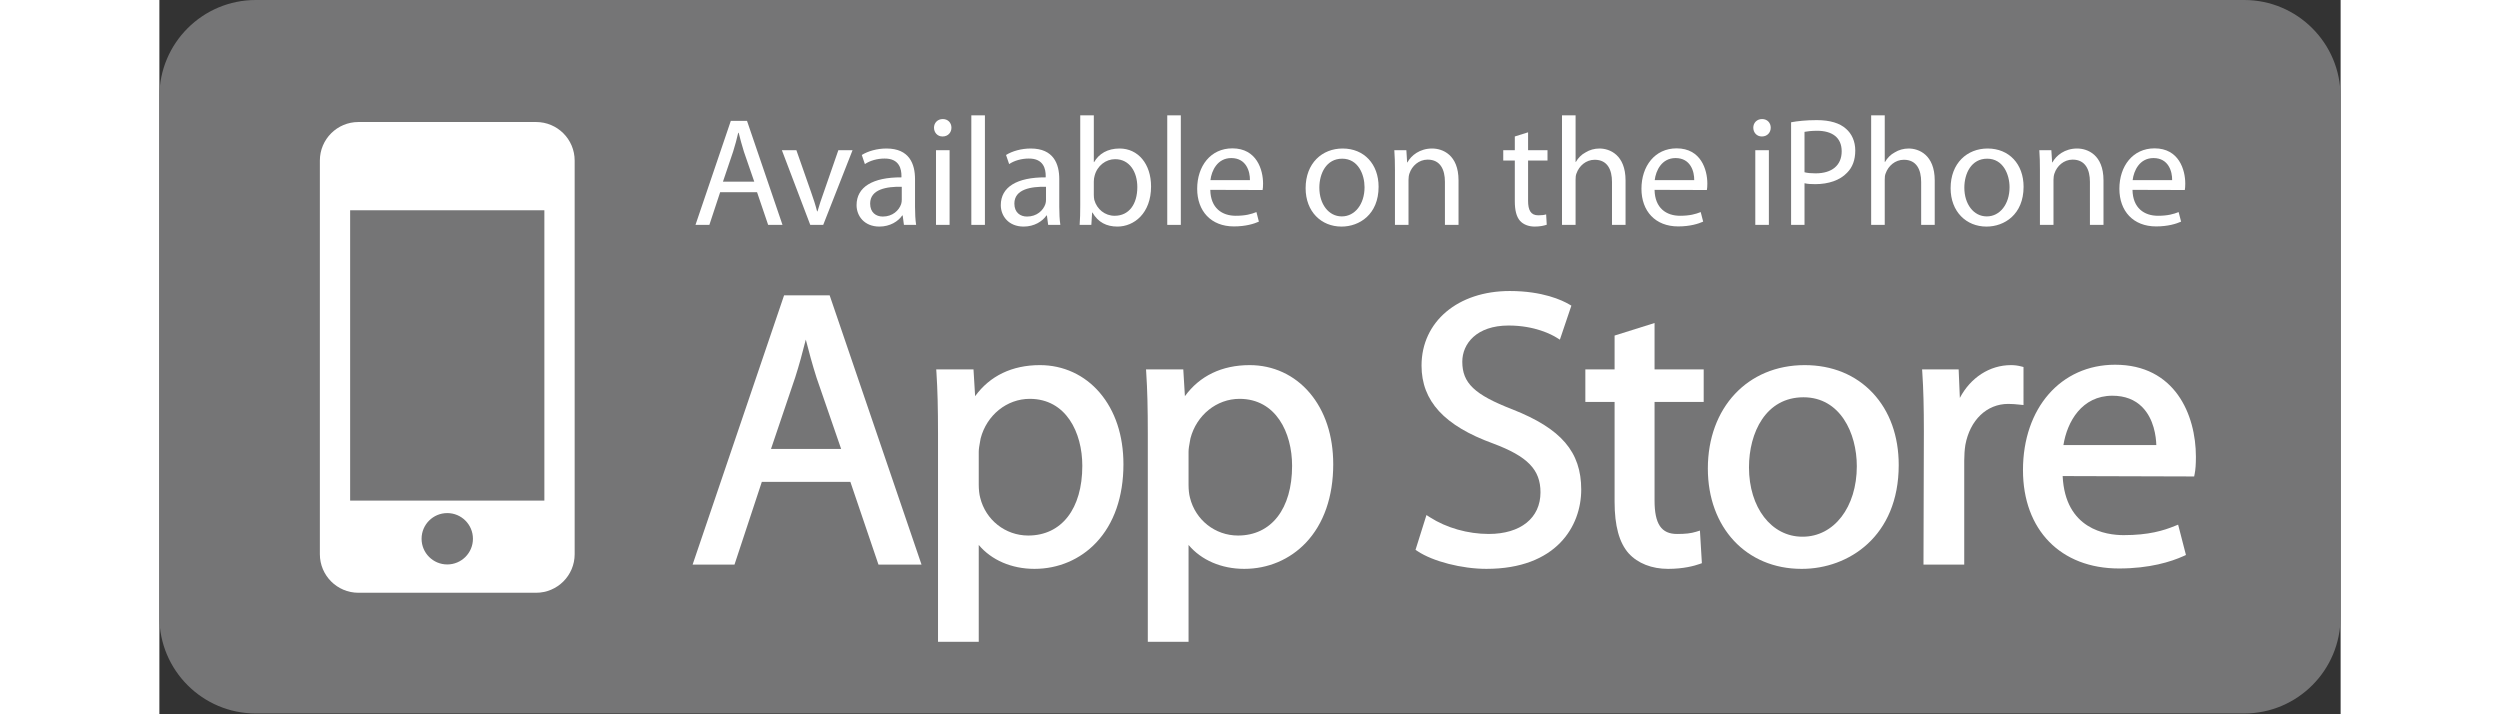 <?xml version="1.0" encoding="utf-8"?>
<!-- Generator: Adobe Illustrator 16.0.0, SVG Export Plug-In . SVG Version: 6.00 Build 0)  -->
<!DOCTYPE svg PUBLIC "-//W3C//DTD SVG 1.1//EN" "http://www.w3.org/Graphics/SVG/1.1/DTD/svg11.dtd">
<svg version="1.1" id="Layer_1" xmlns="http://www.w3.org/2000/svg" xmlns:xlink="http://www.w3.org/1999/xlink" x="0px" y="0px"
	 width="175px" height="50px" viewBox="0 0 511.5 167.5" enable-background="new 0 0 511.5 167.5" xml:space="preserve">
<rect x="0" y="0" width="511.5" height="167.5" fill="#333333" stroke="none"/>
<g>
	<g>
		<path fill="#757576" d="M511.48,144.699c0,12.486-10.121,22.612-22.605,22.612H22.611C10.125,167.312,0,157.186,0,144.699V22.61
			C0,10.125,10.125,0,22.611,0h466.264c12.484,0,22.605,10.125,22.605,22.61V144.699z"/>
		<path fill="#FFFFFF" d="M88.337,28.613H46.674c-4.992,0-9.041,4.046-9.041,9.041v92.303c0,4.996,4.049,9.045,9.041,9.045h41.663
			c4.995,0,9.046-4.049,9.046-9.045V37.654C97.383,32.659,93.332,28.613,88.337,28.613z M67.506,132.363
			c-3.325,0-6.021-2.695-6.021-6.024c0-3.325,2.695-6.021,6.021-6.021c3.328,0,6.023,2.695,6.023,6.021
			C73.529,129.668,70.834,132.363,67.506,132.363z M90.279,117.385H44.732V49.3h45.547V117.385z"/>
		<g>
			<path fill="#FFFFFF" d="M131.504,45.064l-2.531,7.669h-3.256L134,28.348h3.801l8.319,24.386h-3.364l-2.605-7.669H131.504z
				 M139.499,42.605l-2.423-7.02c-0.508-1.594-0.87-3.039-1.232-4.449h-0.105c-0.326,1.41-0.725,2.932-1.195,4.412l-2.387,7.057
				H139.499z"/>
			<path fill="#FFFFFF" d="M149.377,35.223l3.438,9.807c0.58,1.626,1.051,3.075,1.412,4.521h0.109
				c0.398-1.445,0.902-2.895,1.481-4.521l3.402-9.807h3.329l-6.877,17.511h-3.039l-6.653-17.511H149.377z"/>
			<path fill="#FFFFFF" d="M177.199,48.539c0,1.518,0.074,2.998,0.256,4.194h-2.859l-0.291-2.206h-0.107
				c-0.938,1.377-2.857,2.604-5.354,2.604c-3.546,0-5.353-2.495-5.353-5.027c0-4.235,3.762-6.55,10.525-6.514v-0.362
				c0-1.445-0.398-4.09-3.977-4.049c-1.667,0-3.365,0.467-4.597,1.3l-0.726-2.138c1.449-0.902,3.584-1.517,5.789-1.517
				c5.395,0,6.693,3.654,6.693,7.165V48.539z M174.088,43.797c-3.475-0.071-7.414,0.543-7.414,3.945
				c0,2.097,1.373,3.039,2.963,3.039c2.318,0,3.799-1.449,4.308-2.931c0.108-0.327,0.144-0.688,0.144-1.015V43.797z"/>
			<path fill="#FFFFFF" d="M183.636,32.003c-1.191,0-1.988-0.938-1.988-2.062c0-1.122,0.833-2.024,2.062-2.024
				c1.232,0,2.028,0.902,2.028,2.024c0,1.123-0.796,2.062-2.061,2.062H183.636z M182.119,52.733V35.223h3.184v17.511H182.119z"/>
			<path fill="#FFFFFF" d="M190.402,27.048h3.185v25.686h-3.185V27.048z"/>
			<path fill="#FFFFFF" d="M211.024,48.539c0,1.518,0.073,2.998,0.253,4.194h-2.861l-0.288-2.206h-0.106
				c-0.941,1.377-2.857,2.604-5.357,2.604c-3.542,0-5.353-2.495-5.353-5.027c0-4.235,3.763-6.55,10.53-6.514v-0.362
				c0-1.445-0.399-4.09-3.982-4.049c-1.662,0-3.365,0.467-4.592,1.3l-0.727-2.138c1.447-0.902,3.585-1.517,5.79-1.517
				c5.39,0,6.693,3.654,6.693,7.165V48.539z M207.913,43.797c-3.474-0.071-7.419,0.543-7.419,3.945c0,2.097,1.376,3.039,2.968,3.039
				c2.317,0,3.8-1.449,4.306-2.931c0.11-0.327,0.146-0.688,0.146-1.015V43.797z"/>
			<path fill="#FFFFFF" d="M215.94,27.048h3.185v10.961h0.074c1.121-1.952,3.145-3.184,5.967-3.184c4.344,0,7.383,3.618,7.383,8.9
				c0,6.295-3.98,9.406-7.887,9.406c-2.531,0-4.524-0.978-5.859-3.293h-0.077l-0.181,2.895H215.8
				c0.108-1.196,0.141-2.966,0.141-4.521V27.048z M219.125,45.717c0,0.395,0.037,0.793,0.112,1.156
				c0.612,2.205,2.495,3.727,4.773,3.727c3.366,0,5.317-2.713,5.317-6.73c0-3.545-1.809-6.545-5.208-6.545
				c-2.17,0-4.2,1.518-4.813,3.904c-0.107,0.399-0.182,0.834-0.182,1.34V45.717z"/>
			<path fill="#FFFFFF" d="M236.346,27.048h3.182v25.686h-3.182V27.048z"/>
			<path fill="#FFFFFF" d="M246.438,44.521c0.07,4.307,2.783,6.078,5.969,6.078c2.283,0,3.691-0.398,4.85-0.869l0.576,2.242
				c-1.119,0.507-3.074,1.123-5.859,1.123c-5.354,0-8.611-3.582-8.611-8.827c0-5.318,3.146-9.479,8.252-9.479
				c5.711,0,7.197,5.031,7.197,8.247c0,0.652-0.037,1.159-0.109,1.521L246.438,44.521z M255.734,42.243
				c0.035-1.991-0.834-5.177-4.379-5.177c-3.252,0-4.629,2.967-4.883,5.177H255.734z"/>
			<path fill="#FFFFFF" d="M277.188,53.132c-4.703,0-8.395-3.474-8.395-9.009c0-5.861,3.873-9.298,8.684-9.298
				c5.027,0,8.428,3.654,8.428,8.972c0,6.514-4.523,9.335-8.682,9.335H277.188z M277.295,50.745c3.039,0,5.316-2.858,5.316-6.839
				c0-2.967-1.48-6.694-5.244-6.694c-3.729,0-5.354,3.474-5.354,6.803c0,3.836,2.17,6.73,5.246,6.73H277.295z"/>
			<path fill="#FFFFFF" d="M289.742,39.965c0-1.848-0.041-3.293-0.15-4.742h2.824l0.18,2.857h0.072
				c0.869-1.625,2.895-3.255,5.787-3.255c2.424,0,6.193,1.448,6.193,7.454v10.454h-3.189V42.638c0-2.817-1.047-5.208-4.053-5.208
				c-2.063,0-3.688,1.484-4.268,3.256c-0.145,0.398-0.217,0.979-0.217,1.485v10.563h-3.18V39.965z"/>
			<path fill="#FFFFFF" d="M320.959,31.028v4.194h4.555v2.424h-4.555v9.443c0,2.17,0.615,3.401,2.385,3.401
				c0.871,0,1.379-0.071,1.85-0.218l0.141,2.424c-0.611,0.217-1.59,0.435-2.818,0.435c-1.488,0-2.682-0.507-3.441-1.336
				c-0.865-0.979-1.229-2.536-1.229-4.598v-9.552h-2.711v-2.424h2.711v-3.22L320.959,31.028z"/>
			<path fill="#FFFFFF" d="M328.916,27.048h3.184v10.925h0.07c0.506-0.906,1.303-1.734,2.281-2.242
				c0.941-0.58,2.061-0.905,3.258-0.905c2.35,0,6.109,1.448,6.109,7.49v10.418h-3.18V42.678c0-2.857-1.051-5.213-4.055-5.213
				c-2.061,0-3.652,1.449-4.266,3.185c-0.182,0.435-0.219,0.905-0.219,1.521v10.563h-3.184V27.048z"/>
			<path fill="#FFFFFF" d="M350.621,44.521c0.072,4.307,2.785,6.078,5.969,6.078c2.279,0,3.691-0.398,4.852-0.869l0.576,2.242
				c-1.123,0.507-3.076,1.123-5.863,1.123c-5.352,0-8.609-3.582-8.609-8.827c0-5.318,3.148-9.479,8.25-9.479
				c5.715,0,7.201,5.031,7.201,8.247c0,0.652-0.037,1.159-0.109,1.521L350.621,44.521z M359.92,42.243
				c0.031-1.991-0.834-5.177-4.379-5.177c-3.254,0-4.635,2.967-4.885,5.177H359.92z"/>
			<path fill="#FFFFFF" d="M375.766,32.003c-1.197,0-1.994-0.938-1.994-2.062c0-1.122,0.832-2.024,2.064-2.024
				c1.229,0,2.025,0.902,2.025,2.024c0,1.123-0.797,2.062-2.066,2.062H375.766z M374.242,52.733V35.223h3.184v17.511H374.242z"/>
			<path fill="#FFFFFF" d="M382.635,28.674c1.518-0.286,3.51-0.506,6.043-0.506c3.109,0,5.391,0.723,6.834,2.028
				c1.34,1.155,2.174,2.93,2.174,5.1c0,2.206-0.652,3.944-1.92,5.208c-1.662,1.775-4.377,2.678-7.451,2.678
				c-0.938,0-1.807-0.037-2.531-0.214v9.766h-3.148V28.674z M385.783,40.396c0.686,0.182,1.594,0.254,2.605,0.254
				c3.834,0,6.113-1.88,6.113-5.173c0-3.256-2.279-4.811-5.752-4.811c-1.373,0-2.422,0.143-2.967,0.254V40.396z"/>
			<path fill="#FFFFFF" d="M401.412,27.048h3.186v10.925h0.072c0.506-0.906,1.303-1.734,2.277-2.242
				c0.943-0.58,2.066-0.905,3.258-0.905c2.352,0,6.113,1.448,6.113,7.49v10.418h-3.182V42.678c0-2.857-1.051-5.213-4.055-5.213
				c-2.059,0-3.65,1.449-4.268,3.185c-0.182,0.435-0.217,0.905-0.217,1.521v10.563h-3.186V27.048z"/>
			<path fill="#FFFFFF" d="M428.438,53.132c-4.703,0-8.395-3.474-8.395-9.009c0-5.861,3.873-9.298,8.686-9.298
				c5.027,0,8.426,3.654,8.426,8.972c0,6.514-4.521,9.335-8.68,9.335H428.438z M428.549,50.745c3.033,0,5.316-2.858,5.316-6.839
				c0-2.967-1.482-6.694-5.248-6.694c-3.725,0-5.355,3.474-5.355,6.803c0,3.836,2.17,6.73,5.246,6.73H428.549z"/>
			<path fill="#FFFFFF" d="M440.99,39.965c0-1.848-0.037-3.293-0.145-4.742h2.822l0.18,2.857h0.074
				c0.869-1.625,2.895-3.255,5.787-3.255c2.424,0,6.184,1.448,6.184,7.454v10.454h-3.18V42.638c0-2.817-1.051-5.208-4.055-5.208
				c-2.061,0-3.688,1.484-4.266,3.256c-0.146,0.398-0.223,0.979-0.223,1.485v10.563h-3.18V39.965z"/>
			<path fill="#FFFFFF" d="M462.695,44.521c0.072,4.307,2.787,6.078,5.971,6.078c2.277,0,3.689-0.398,4.846-0.869l0.58,2.242
				c-1.125,0.507-3.076,1.123-5.861,1.123c-5.354,0-8.611-3.582-8.611-8.827c0-5.318,3.148-9.479,8.248-9.479
				c5.717,0,7.201,5.031,7.201,8.247c0,0.652-0.035,1.159-0.107,1.521L462.695,44.521z M471.994,42.243
				c0.035-1.991-0.834-5.177-4.379-5.177c-3.258,0-4.631,2.967-4.885,5.177H471.994z"/>
		</g>
		<g>
			<path fill="#FFFFFF" d="M146.494,69.251l-21.451,63.144h9.822l6.405-19.389h20.77l6.585,19.389h10.096l-21.545-63.144H146.494z
				 M151.584,79.633c0.724,2.818,1.505,5.745,2.51,8.907l5.781,16.742h-16.453l5.701-16.851
				C149.992,85.699,150.814,82.748,151.584,79.633z"/>
			<path fill="#FFFFFF" d="M206.479,85.62c-6.507,0-11.72,2.511-15.188,7.285l-0.381-6.281h-8.738l0.053,0.804
				c0.256,3.912,0.365,8.219,0.365,14.402v48.67h9.551v-22.713c2.965,3.547,7.699,5.611,13.061,5.611
				c5.584,0,10.729-2.188,14.477-6.154c4.185-4.423,6.393-10.78,6.393-18.376c0-6.712-1.917-12.515-5.551-16.778
				C216.961,87.917,211.977,85.62,206.479,85.62z M204.1,93.528c8.516,0,12.327,7.89,12.327,15.706
				c0,10.084-4.862,16.348-12.69,16.348c-5.344,0-9.967-3.637-11.254-8.864c-0.221-0.812-0.342-1.884-0.342-3.094v-7.683
				c0-0.695,0.156-1.539,0.306-2.357c0.047-0.262,0.099-0.522,0.138-0.776C194.008,97.342,198.737,93.528,204.1,93.528z"/>
			<path fill="#FFFFFF" d="M255.674,85.62c-6.506,0-11.717,2.511-15.189,7.285l-0.379-6.281h-8.737l0.05,0.804
				c0.258,3.916,0.367,8.219,0.367,14.402v48.67h9.555v-22.713c2.963,3.547,7.693,5.611,13.055,5.611
				c5.586,0,10.729-2.188,14.482-6.154c4.18-4.423,6.389-10.78,6.389-18.376c0-6.712-1.92-12.515-5.553-16.778
				C266.156,87.917,261.172,85.62,255.674,85.62z M253.297,93.528c8.514,0,12.324,7.89,12.324,15.706
				c0,10.084-4.865,16.348-12.689,16.348c-5.342,0-9.969-3.637-11.256-8.864c-0.221-0.812-0.336-1.884-0.336-3.094v-7.683
				c0-0.699,0.152-1.547,0.305-2.365c0.047-0.258,0.094-0.515,0.139-0.769C243.203,97.342,247.934,93.528,253.297,93.528z"/>
			<path fill="#FFFFFF" d="M317.305,96.006c-8.916-3.453-11.773-6.169-11.773-11.186c0-4.225,3.357-8.484,10.859-8.484
				c6.189,0,10.15,2.152,11.215,2.814l0.811,0.5l2.695-7.973l-0.533-0.312c-1.6-0.938-6.16-3.122-13.912-3.122
				c-12.184,0-20.691,7.193-20.691,17.488c0,8.303,5.328,14.105,16.77,18.264c8.105,3.031,11.123,6.136,11.123,11.457
				c0,6.023-4.654,9.762-12.143,9.762c-4.877,0-9.896-1.423-13.77-3.904l-0.828-0.532l-2.564,8.157l0.471,0.313
				c3.605,2.408,10.395,4.15,16.145,4.15c16.42,0,22.242-10.012,22.242-18.586C333.42,105.975,328.752,100.522,317.305,96.006z"/>
			<path fill="#FFFFFF" d="M350.617,75.746l-9.371,2.941v7.937h-6.857v7.636h6.857v23.389c0,5.654,1.082,9.617,3.309,12.121
				c2.135,2.34,5.418,3.629,9.242,3.629c3.613,0,6.178-0.713,7.385-1.141l0.535-0.189l-0.457-7.649l-0.916,0.282
				c-1.207,0.37-2.449,0.514-4.443,0.514c-3.703,0-5.283-2.344-5.283-7.842V94.26h11.523v-7.636h-11.523V75.746z"/>
			<path fill="#FFFFFF" d="M385.816,85.62c-13.367,0-22.701,9.976-22.701,24.255c0,13.852,9.033,23.523,21.969,23.523h0.09
				c10.936,0,22.701-7.618,22.701-24.346c0-6.803-2.104-12.645-6.088-16.898C397.779,87.881,392.256,85.62,385.816,85.62z
				 M385.541,93.162c8.596,0,12.506,8.378,12.506,16.166c0,9.577-5.338,16.528-12.688,16.528h-0.092
				c-7.246,0-12.506-6.835-12.506-16.253C372.762,101.421,376.713,93.162,385.541,93.162z"/>
			<path fill="#FFFFFF" d="M437.137,86.063l-0.572-0.146c-0.842-0.21-1.529-0.297-2.377-0.297c-4.998,0-9.482,2.942-11.979,7.69
				l-0.281-6.687h-8.572l0.055,0.804c0.254,3.782,0.361,8.027,0.361,13.758l-0.09,31.209h9.555v-24.349
				c0-1.325,0.092-2.579,0.262-3.702c1.08-5.85,5.025-9.629,10.053-9.629c0.979,0,1.748,0.08,2.564,0.16l1.021,0.105V86.063z"/>
			<path fill="#FFFFFF" d="M458.617,85.529c-12.719,0-21.604,10.161-21.604,24.711c0,14.012,8.838,23.067,22.516,23.067
				c7.193,0,12.197-1.579,15.127-2.901l0.574-0.26l-1.834-7.118l-0.799,0.321c-2.604,1.059-6.063,2.141-11.971,2.141
				c-4.15,0-13.721-1.369-14.309-13.852l30.838,0.092l0.123-0.609c0.195-0.971,0.289-2.278,0.289-3.988
				C477.568,97.168,472.605,85.529,458.617,85.529z M457.979,92.797c2.91,0,5.271,0.9,7.014,2.676
				c2.748,2.797,3.23,6.916,3.289,8.893h-21.785C447.381,98.849,450.832,92.797,457.979,92.797z"/>
		</g>
	</g>
</g>
</svg>
